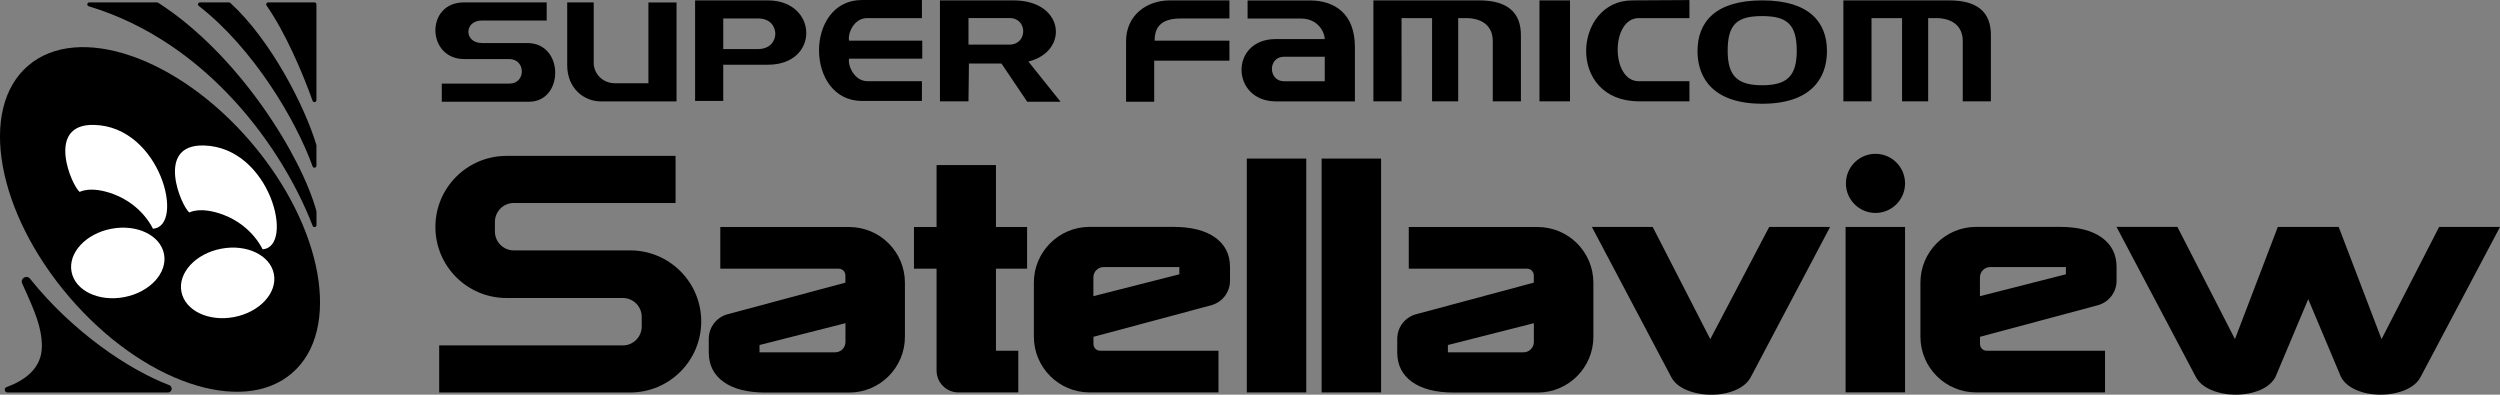 <?xml version="1.0" encoding="utf-8"?>
<!-- Generator: Adobe Illustrator 26.0.3, SVG Export Plug-In . SVG Version: 6.00 Build 0)  -->
<svg version="1.1" id="Layer_1" xmlns="http://www.w3.org/2000/svg" xmlns:xlink="http://www.w3.org/1999/xlink" x="0px" y="0px"
	 viewBox="0 0 3839 606.1" style="enable-background:new 0 0 3839 606.1;" xml:space="preserve">
<rect x="0" y="0" width="3839" height="606.1" fill="#808080" stroke="none"/>
<style type="text/css">
	.st0{fill:#FFFFFF;}
	.st1{fill:#FCDA00;}
	.st2{fill:#73B744;}
	.st3{fill:#2AA4DD;}
	.st4{fill:#ED2224;}
	.st5{fill:#E31E26;}
	.st6{display:none;}
	.st7{display:inline;}
</style>
<g>
	<g>
		<g>
			<g>
				<ellipse transform="matrix(0.759 -0.651 0.651 0.759 -160.105 241.376)" cx="245.8" cy="336.8" rx="183.3" ry="311.1"/>
				<g>
					<path d="M241.3,3.7l-104.2,0c-3.5,0-4.2,4.9-0.9,5.9c183.9,55.5,298.9,220.2,343.9,337.2c1.2,3.1,5.9,2.3,5.9-1.1l0-20.7
						c0-0.3,0-0.5-0.1-0.8c-22.7-83.4-118-239.7-243-320C242.4,3.9,241.8,3.7,241.3,3.7z"/>
					<path d="M351.7,3.7h-44.6c-2.9,0-4.2,3.7-1.9,5.4c83,64.2,149.3,175,174.8,246.4c1.1,3.2,5.9,2.4,5.9-1l0-31.1
						c0-0.3,0-0.6-0.1-0.9c-17.6-58.7-69.6-160.9-132.1-218C353.2,4,352.5,3.7,351.7,3.7z"/>
					<path d="M482.9,3.7h-71.1c-2.5,0-3.9,2.8-2.5,4.8c28.1,40.1,54.8,101.5,70.7,146.3c1.1,3.2,5.9,2.4,5.9-1l0-147
						C486,5,484.6,3.7,482.9,3.7z"/>
				</g>
				<path d="M11.5,602.7h246.3c6.5,0,8.1-9,2.1-11.3C198.1,567.9,111.9,510.2,46.1,428c-5.2-6.6-15.5-0.2-12,7.4
					C54,479,64.3,503.2,64.3,531.8c0,34.7-27.7,53-54.2,62.6C5.6,596.1,6.8,602.7,11.5,602.7z"/>
			</g>
		</g>
		
			<ellipse transform="matrix(0.982 -0.189 0.189 0.982 -75.674 73.654)" class="st0" cx="349.4" cy="434.6" rx="72.3" ry="53.4"/>
		
			<ellipse transform="matrix(0.982 -0.189 0.189 0.982 -72.908 41.299)" class="st0" cx="180.7" cy="403.9" rx="72.3" ry="53.4"/>
		<path class="st0" d="M122.5,294.7c-12-8.3-53.6-104.8,22-102.9c102.6,2.5,140.2,156,90.3,159.4c0,0-15.9-36.4-60.7-53.2
			C138.9,285,122.5,294.7,122.5,294.7z"/>
		<path class="st0" d="M290.9,326.3c-12-8.3-53.6-104.8,22-102.9c102.6,2.5,140.2,156,90.3,159.4c0,0-15.9-36.4-60.7-53.2
			C307.2,316.6,290.9,326.3,290.9,326.3z"/>
	</g>
	<g id="data_00000154415189424393859810000010617264782537870215_">
		<path d="M712.9,90.7h69.2c25.3,0,26,37.7,0,37.7H678.4v27.8h134c53.7,0,54.3-90.1-2.5-90.1h-69.8c-27.8,0-27.8-34.6,0-34.6h99.4
			V3.7H712.3C653,3.7,654.9,90.7,712.9,90.7z M871,3.7v96.4c0,35.2,25.3,55.6,51.8,55.6h116.1V3.8h-43.2v124.1h-50.6
			c-22.2,0-33.4-17.3-33.4-30.9V3.7H871z M1179.1,99.4h-68.5V155h-43.2V0.6h43.2h68.5C1256.3,0.6,1259.3,99.4,1179.1,99.4z
			 M1164.9,28.4h-54.3v46.9h54.3C1199.5,74.7,1198.8,28.4,1164.9,28.4z M1415.6,124.7h-83.3c-21.6,0-30.9-26-28.4-34.6h112.3V62.4
			h-112.3c-2.5-9.3,6.2-34.6,27.8-34.6h84V0h-92c-88.3,0-87.7,155,0,155h92V124.7z M1813.2,28.4h74.7V0.6h-91.4
			c-37,0-67.3,24.1-67.3,62.4l0,0v93.2h43.2v-63h115.5V62.4H1773C1773.1,38.3,1786.7,28.4,1813.2,28.4z M2506.6,0.6
			c-90.7,0-101.9,155,10.5,155l0,0h77.2v-30.9h-77.8c-43.2,0-43.2-96.9,0-96.9h77.8V0.1L2506.6,0.6L2506.6,0.6z M2271.3,0.6h-119.2
			H2109v155h43.2V27.8h46.9v127.8h40.1V27.8h12.3c21.6,0,40.8,9.9,40.8,35.2v92.6h43.2v-100C2336.2,17.9,2313.4,0.6,2271.3,0.6z
			 M2364,155.6h46.9V0.6H2364V155.6z M2805.5,78.4c0,42.6-25.3,80.9-99.4,80.9c-74.1,0-99.4-38.3-99.4-80.9
			c0-43.8,26.6-77.8,99.4-77.8C2778.9,0.6,2805.5,34.6,2805.5,78.4z M2759.1,77.8c0-40.8-15.4-53.1-53.1-53.1S2653,36.4,2653,77.8
			c0,38.9,14.8,53.1,53.1,53.1C2744.3,130.9,2759.1,116.7,2759.1,77.8z M2080.6,72.3v33.4v50h-121c-69.8,0-71.6-95.7-0.6-95.7h75.3
			c0-9.9-9.9-31.5-36.4-31.5h-82.1V0.7h96.9C2049.7,1.2,2080.6,21,2080.6,72.3z M2034.3,87.1h-62.4c-25.3,0-24.7,37.7,0,37.7h62.4
			v-19.2V87.1z M1487.2,155.6h-43.8V0.6h43.8l0,0h69.2c78.4,0,85.8,78.4,22.8,93.9l49.4,61.7h-51.2l-39.5-58.6h-50L1487.2,155.6
			L1487.2,155.6z M1487.2,68.5h63c27.8,0,28.4-40.8,0-40.8h-63V68.5z M2993.1,0.6h-119.2h-43.2v155h43.2V27.8h46.9v127.8h40.1V27.8
			h12.3c21.6,0,40.8,9.9,40.8,35.2v92.6h43.2v-100C3058,17.9,3035.7,0.6,2993.1,0.6z"/>
	</g>
	<g>
		<g>
			<g>
				<g>
					<path d="M1298.2,434v-11.1c0-5.7-4.6-10.3-10.3-10.3h-21.3h-160.5v-64h197.9c47.2,0,85.6,38.3,85.6,85.6v83
						c0,47.2-38.3,85.6-85.6,85.6h-128.7c-27.5,0-48.9-5.5-64.1-16.3c-15.2-10.9-22.8-26-22.8-45.3v-20.9
						c0-17.8,11.9-33.3,29.1-37.8L1298.2,434L1298.2,434z M1166.3,529.8V541l0,0h116.2c8.7,0,15.8-7,15.8-15.8v-28.9l0,0
						L1166.3,529.8L1166.3,529.8z"/>
				</g>
			</g>
			<g>
				<g>
					<path d="M2355.3,434v-11.1c0-5.7-4.6-10.3-10.3-10.3h-21.2h-160.5v-64h197.9c47.2,0,85.6,38.3,85.6,85.6v83
						c0,47.2-38.3,85.6-85.6,85.6h-128.7c-27.5,0-48.9-5.5-64.1-16.3c-15.2-10.9-22.8-26-22.8-45.3v-20.9
						c0-17.8,11.9-33.3,29.1-37.8L2355.3,434L2355.3,434z M2223.4,529.8V541l0,0h116.2c8.7,0,15.8-7,15.8-15.8v-28.9l0,0
						L2223.4,529.8L2223.4,529.8z"/>
				</g>
			</g>
			<g>
				<g>
					<path d="M1679.1,517.2v11.1c0,5.7,4.6,10.3,10.3,10.3h21.2h160.5v64h-197.9c-47.2,0-85.6-38.3-85.6-85.6v-83
						c0-47.2,38.3-85.6,85.6-85.6h128.7c27.5,0,48.9,5.5,64.1,16.3c15.2,10.9,22.8,26,22.8,45.3V431c0,17.8-11.9,33.3-29.1,37.8
						L1679.1,517.2L1679.1,517.2z M1811,421.2v-11.1l0,0h-116.2c-8.7,0-15.8,7-15.8,15.8v28.9l0,0L1811,421.2L1811,421.2z"/>
				</g>
			</g>
			<g>
				<g>
					<path d="M3040.5,517.2v11.1c0,5.7,4.6,10.3,10.3,10.3h21.2h160.5v64h-197.9c-47.2,0-85.6-38.3-85.6-85.6v-83
						c0-47.2,38.3-85.6,85.6-85.6h128.7c27.5,0,48.9,5.5,64.1,16.3c15.2,10.9,22.8,26,22.8,45.3V431c0,17.8-11.9,33.3-29.1,37.8
						L3040.5,517.2L3040.5,517.2z M3172.4,421.2v-11.1l0,0h-116.2c-8.7,0-15.8,7-15.8,15.8v28.9l0,0L3172.4,421.2L3172.4,421.2z"/>
				</g>
			</g>
			<g>
				<g>
					<path d="M1914.6,243.5h91.3v359.1h-91.3V243.5z"/>
				</g>
			</g>
			<g>
				<g>
					<path d="M2029.5,243.5h91.3v359.1h-91.3V243.5z"/>
				</g>
			</g>
			<g>
				<g>
					<path d="M2537.9,348.5l88.4,172.3l90.5-172.3h93.5l-121.6,230.2c-4.4,8.5-12.1,15.2-23.2,20.1c-11.1,4.9-23.7,7.3-37.7,7.3
						c-14,0-26.7-2.5-38.1-7.3c-11.3-4.9-19.2-11.6-23.5-20.1l-121.7-230.2L2537.9,348.5L2537.9,348.5z"/>
				</g>
			</g>
			<path d="M3745.5,348.5l-88.4,172.3l-65.8-172.3h-93.5L3432,520.7l-88.4-172.3h-93.5l121.7,230.2c4.4,8.5,12.2,15.2,23.5,20.1
				c11.4,4.9,24,7.3,38.1,7.3c14,0,26.5-2.5,37.7-7.3c11.1-4.9,18.8-11.6,23.2-20.1l50.2-119.2l50.2,119.2
				c4.4,8.5,12.1,15.2,23.2,20.1c11.1,4.9,23.6,7.3,37.7,7.3c14,0,26.8-2.5,38.1-7.3c11.3-4.9,19.2-11.6,23.5-20.1L3839,348.5
				H3745.5z"/>
			<g>
				<rect x="2834.1" y="348.5" width="91.3" height="254"/>
			</g>
			<g>
				<path d="M1577.2,412.6v-64h-47.8v-95.1h-91.2v95.1h-34.7v64h34.7V569c0,18.6,15,33.6,33.6,33.6l0,0h91.9v-64h-34.3v-126H1577.2z
					"/>
			</g>
			<path d="M967.7,384.5H788.9c-15.9,0-28.9-13-28.9-28.9v-15c0-15.9,13-28.9,28.9-28.9h248.5v-72.3H777.6
				c-60.2,0.1-109,48.9-109,109.1c0,60.2,48.8,109.1,109.1,109.1h178.8c15.9,0,28.9,13,28.9,28.9v15c0,15.9-13,28.9-28.9,28.9H674.4
				v72.3h293.3c60.2,0,109.1-48.8,109.1-109.1C1076.8,433.3,1027.9,384.5,967.7,384.5z"/>
		</g>
		<circle cx="2880" cy="281.6" r="45.4"/>
	</g>
</g>
</svg>
